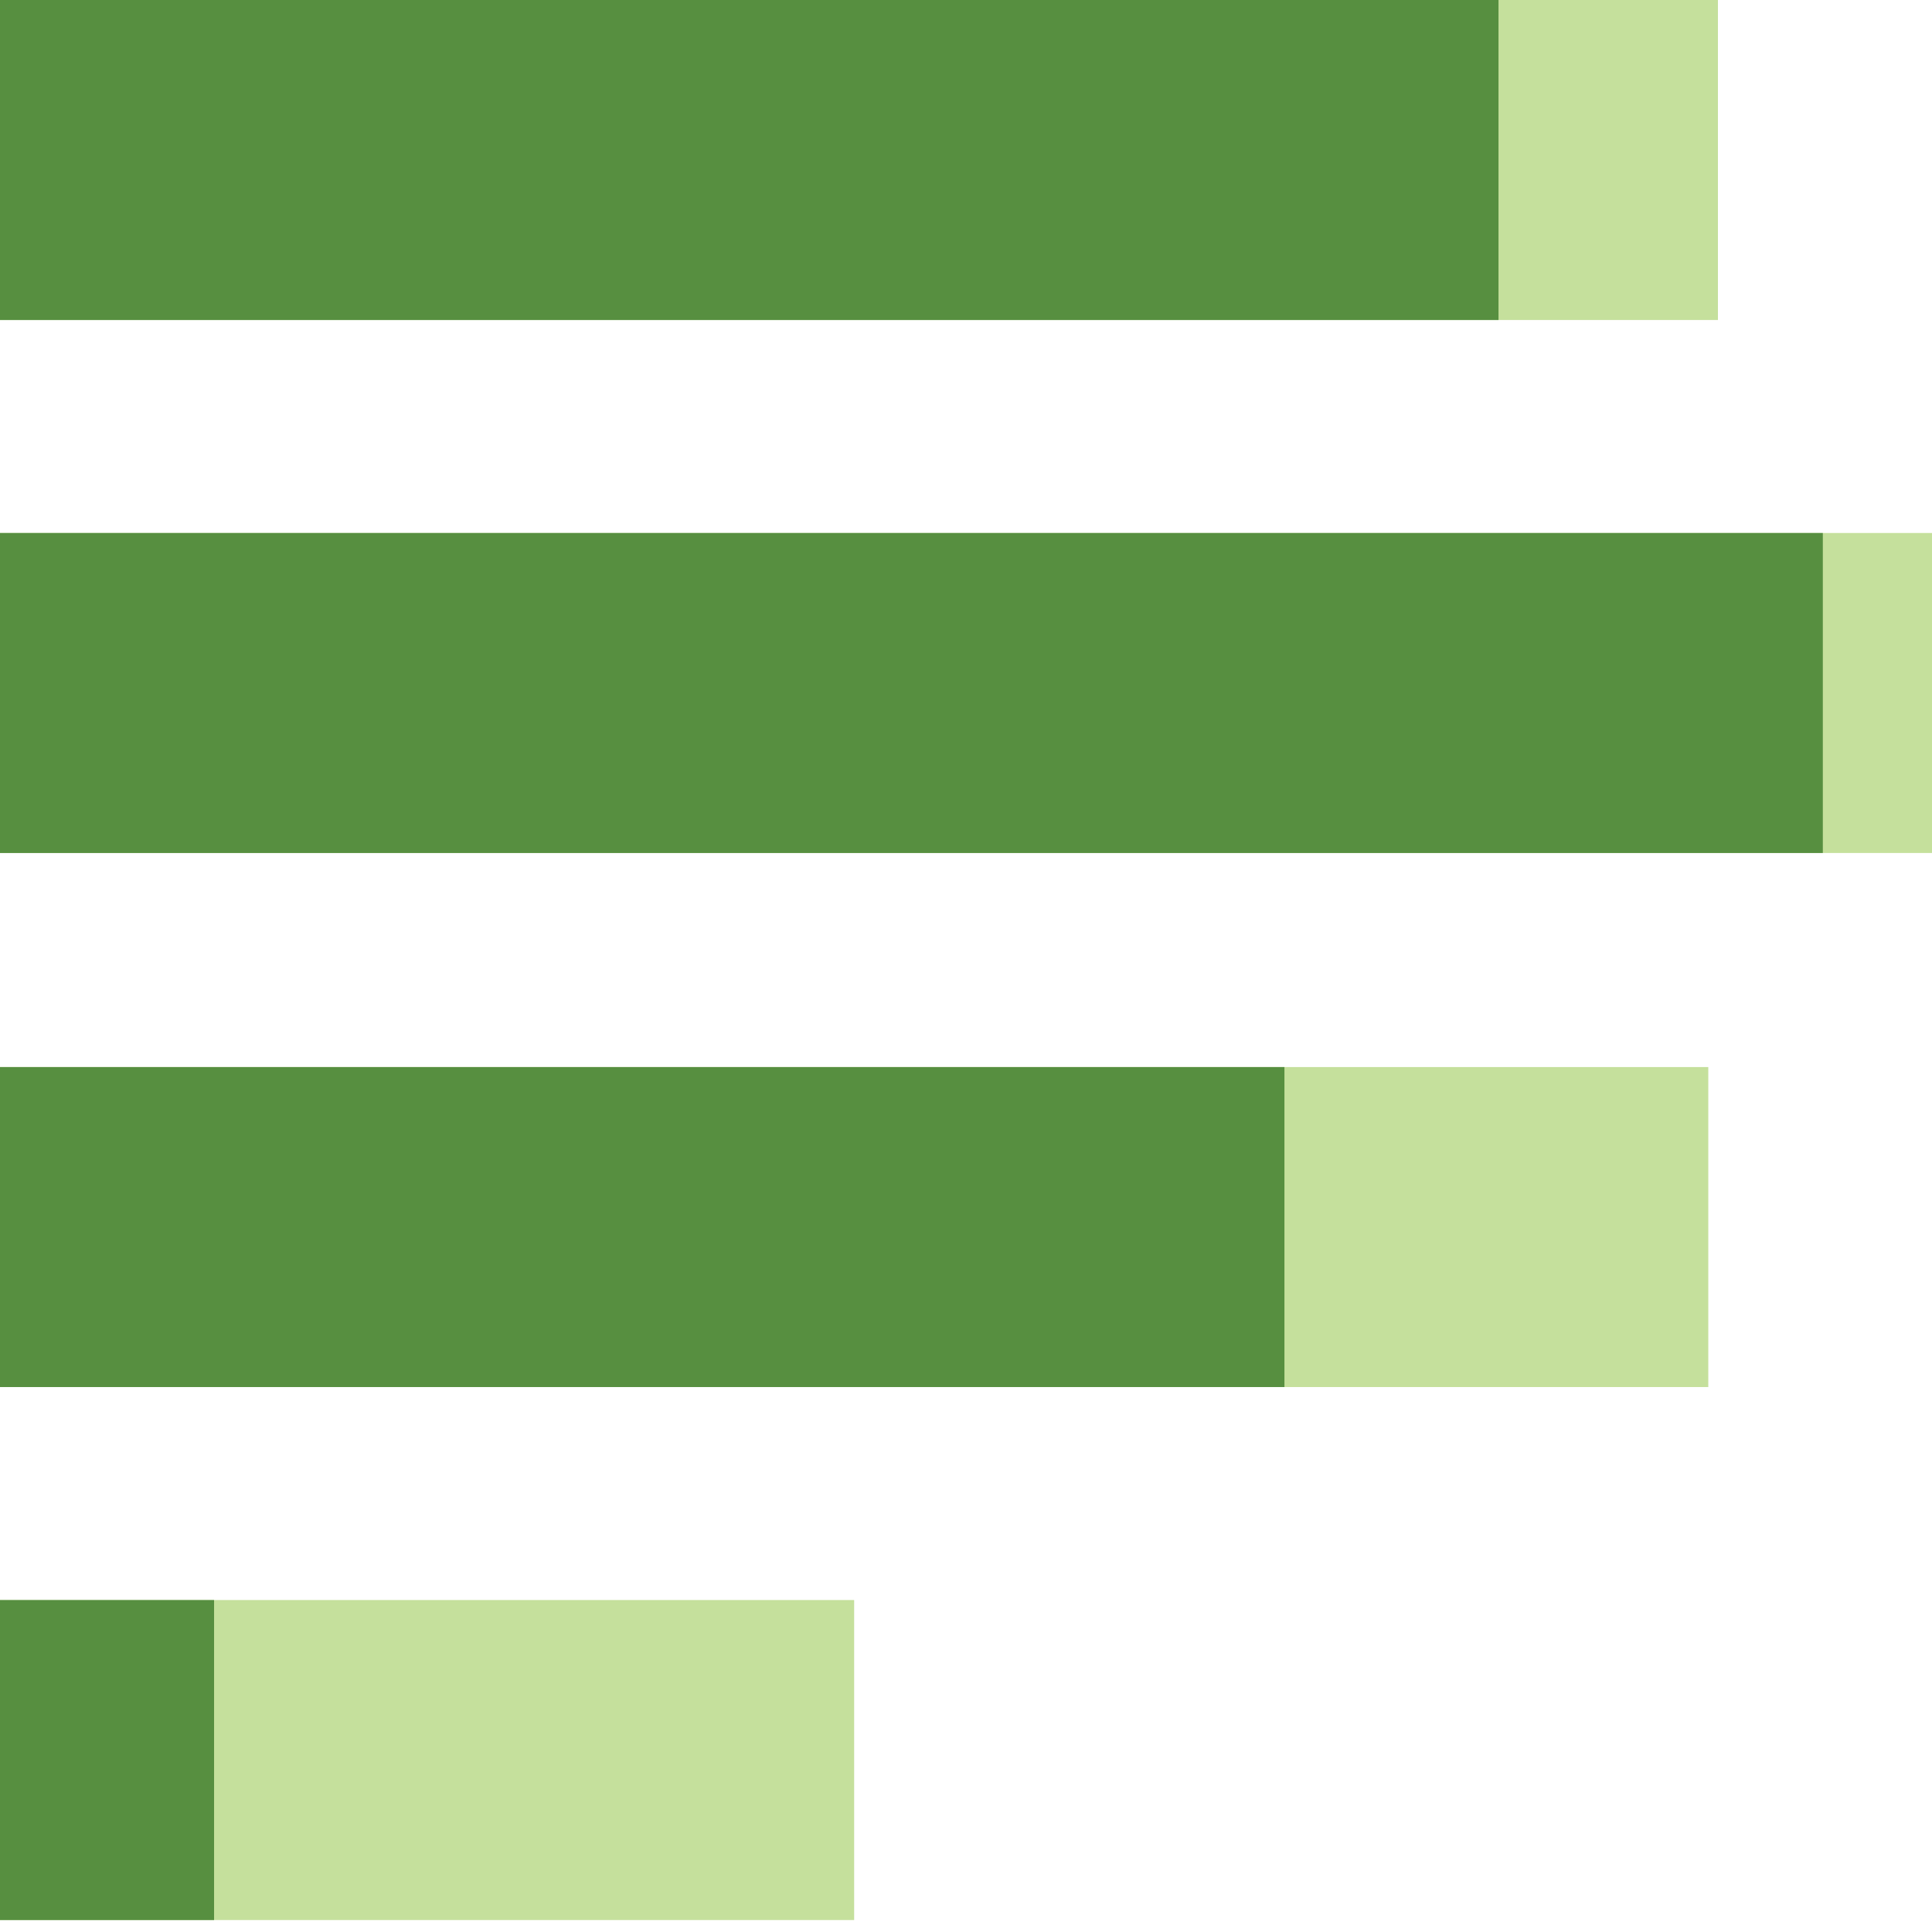 <?xml version="1.0" encoding="UTF-8"?>
<svg id="Layer_2" data-name="Layer 2" xmlns="http://www.w3.org/2000/svg" viewBox="0 0 18.05 17.95">
  <defs>
    <style>
      .cls-1 {
        fill: #578f40;
      }

      .cls-2 {
        fill: #b7d883;
        opacity: .8;
      }
    </style>
  </defs>
  <g id="Layer_1-2" data-name="Layer 1">
    <g>
      <g>
        <rect class="cls-2" width="16.05" height="2.99"/>
        <rect class="cls-1" width="14" height="2.99"/>
      </g>
      <g>
        <rect class="cls-2" y="4.98" width="18.05" height="2.99"/>
        <rect class="cls-1" y="4.98" width="17.03" height="2.99"/>
      </g>
      <g>
        <rect class="cls-2" y="9.97" width="15.96" height="2.99"/>
        <rect class="cls-1" y="9.97" width="12" height="2.99"/>
      </g>
      <g>
        <rect class="cls-2" y="14.95" width="7.98" height="2.99"/>
        <rect class="cls-1" y="14.95" width="2" height="2.99"/>
      </g>
    </g>
  </g>
</svg>